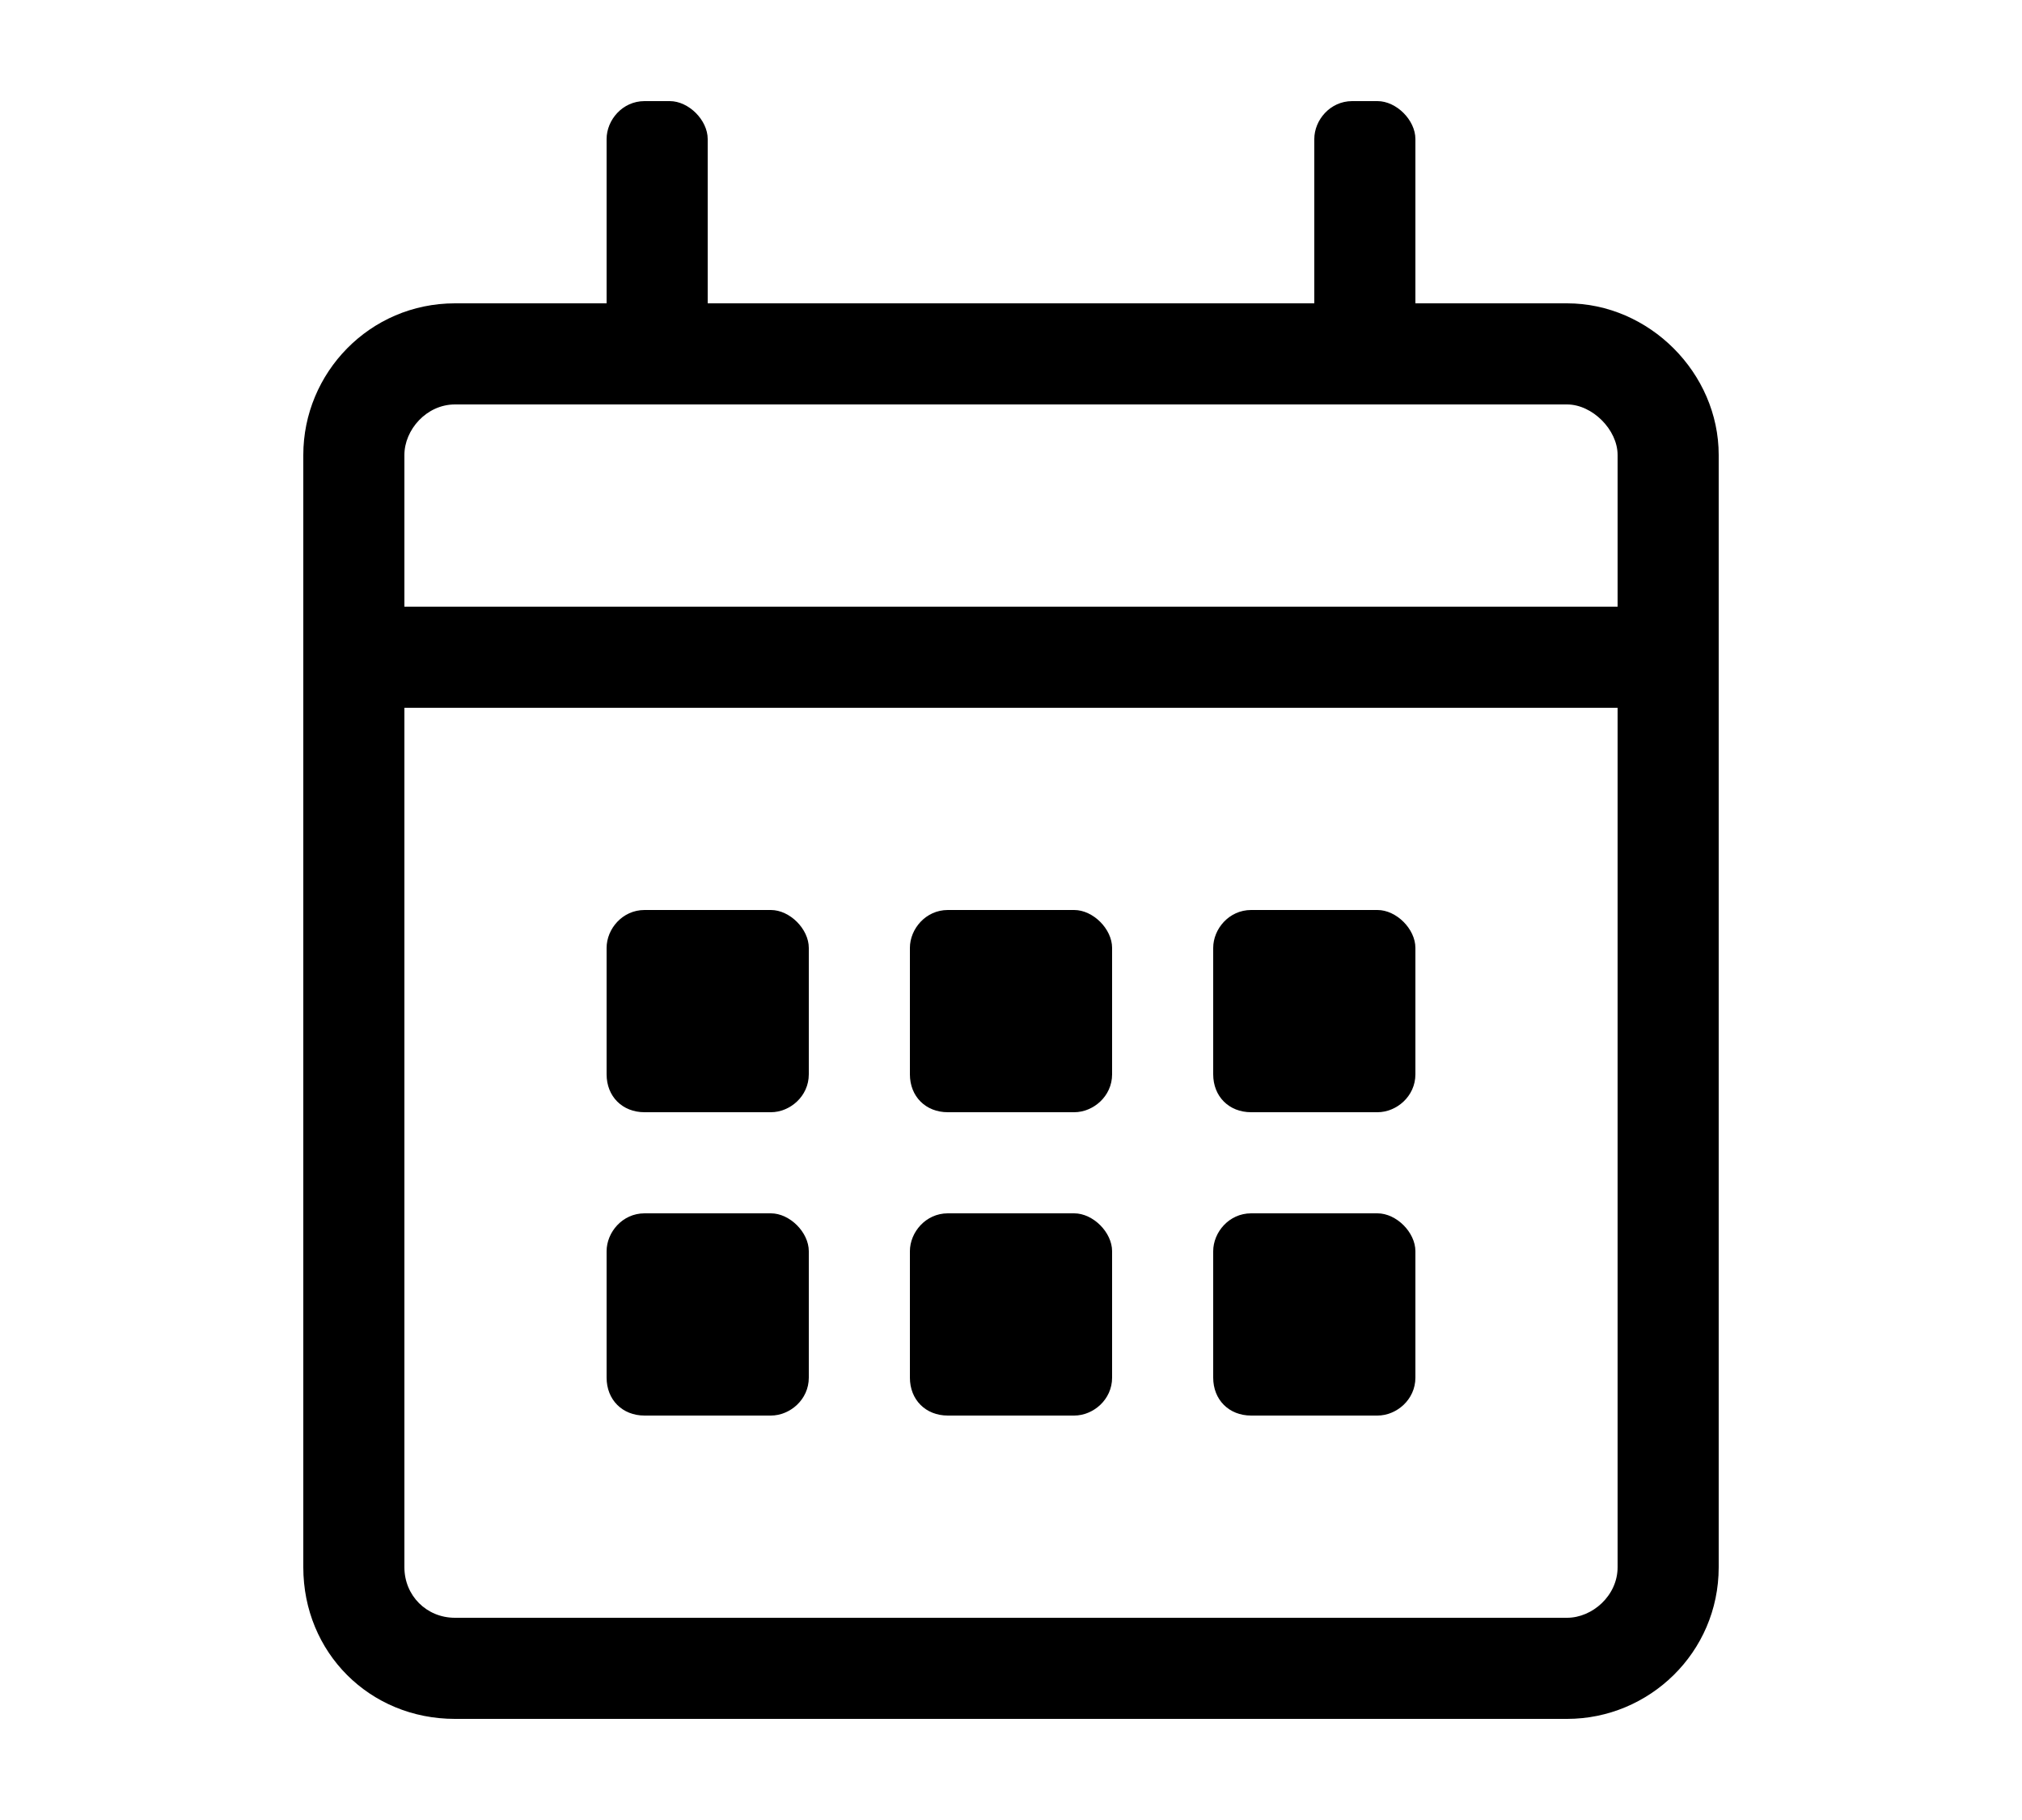 <svg width="20" height="18" viewBox="0 0 20 18"  xmlns="http://www.w3.org/2000/svg">
<path d="M15.5 3H14V1.375C14 1.188 13.812 1 13.625 1H13.375C13.156 1 13 1.188 13 1.375V3H7V1.375C7 1.188 6.812 1 6.625 1H6.375C6.156 1 6 1.188 6 1.375V3H4.5C3.656 3 3 3.688 3 4.5V15.5C3 16.344 3.656 17 4.5 17H15.5C16.312 17 17 16.344 17 15.5V4.5C17 3.688 16.312 3 15.5 3ZM4.5 4H15.5C15.75 4 16 4.25 16 4.5V6H4V4.5C4 4.25 4.219 4 4.5 4ZM15.5 16H4.5C4.219 16 4 15.781 4 15.5V7H16V15.5C16 15.781 15.75 16 15.5 16ZM7.625 11C7.812 11 8 10.844 8 10.625V9.375C8 9.188 7.812 9 7.625 9H6.375C6.156 9 6 9.188 6 9.375V10.625C6 10.844 6.156 11 6.375 11H7.625ZM10.625 11C10.812 11 11 10.844 11 10.625V9.375C11 9.188 10.812 9 10.625 9H9.375C9.156 9 9 9.188 9 9.375V10.625C9 10.844 9.156 11 9.375 11H10.625ZM13.625 11C13.812 11 14 10.844 14 10.625V9.375C14 9.188 13.812 9 13.625 9H12.375C12.156 9 12 9.188 12 9.375V10.625C12 10.844 12.156 11 12.375 11H13.625ZM10.625 14C10.812 14 11 13.844 11 13.625V12.375C11 12.188 10.812 12 10.625 12H9.375C9.156 12 9 12.188 9 12.375V13.625C9 13.844 9.156 14 9.375 14H10.625ZM7.625 14C7.812 14 8 13.844 8 13.625V12.375C8 12.188 7.812 12 7.625 12H6.375C6.156 12 6 12.188 6 12.375V13.625C6 13.844 6.156 14 6.375 14H7.625ZM13.625 14C13.812 14 14 13.844 14 13.625V12.375C14 12.188 13.812 12 13.625 12H12.375C12.156 12 12 12.188 12 12.375V13.625C12 13.844 12.156 14 12.375 14H13.625Z"/>
</svg>
